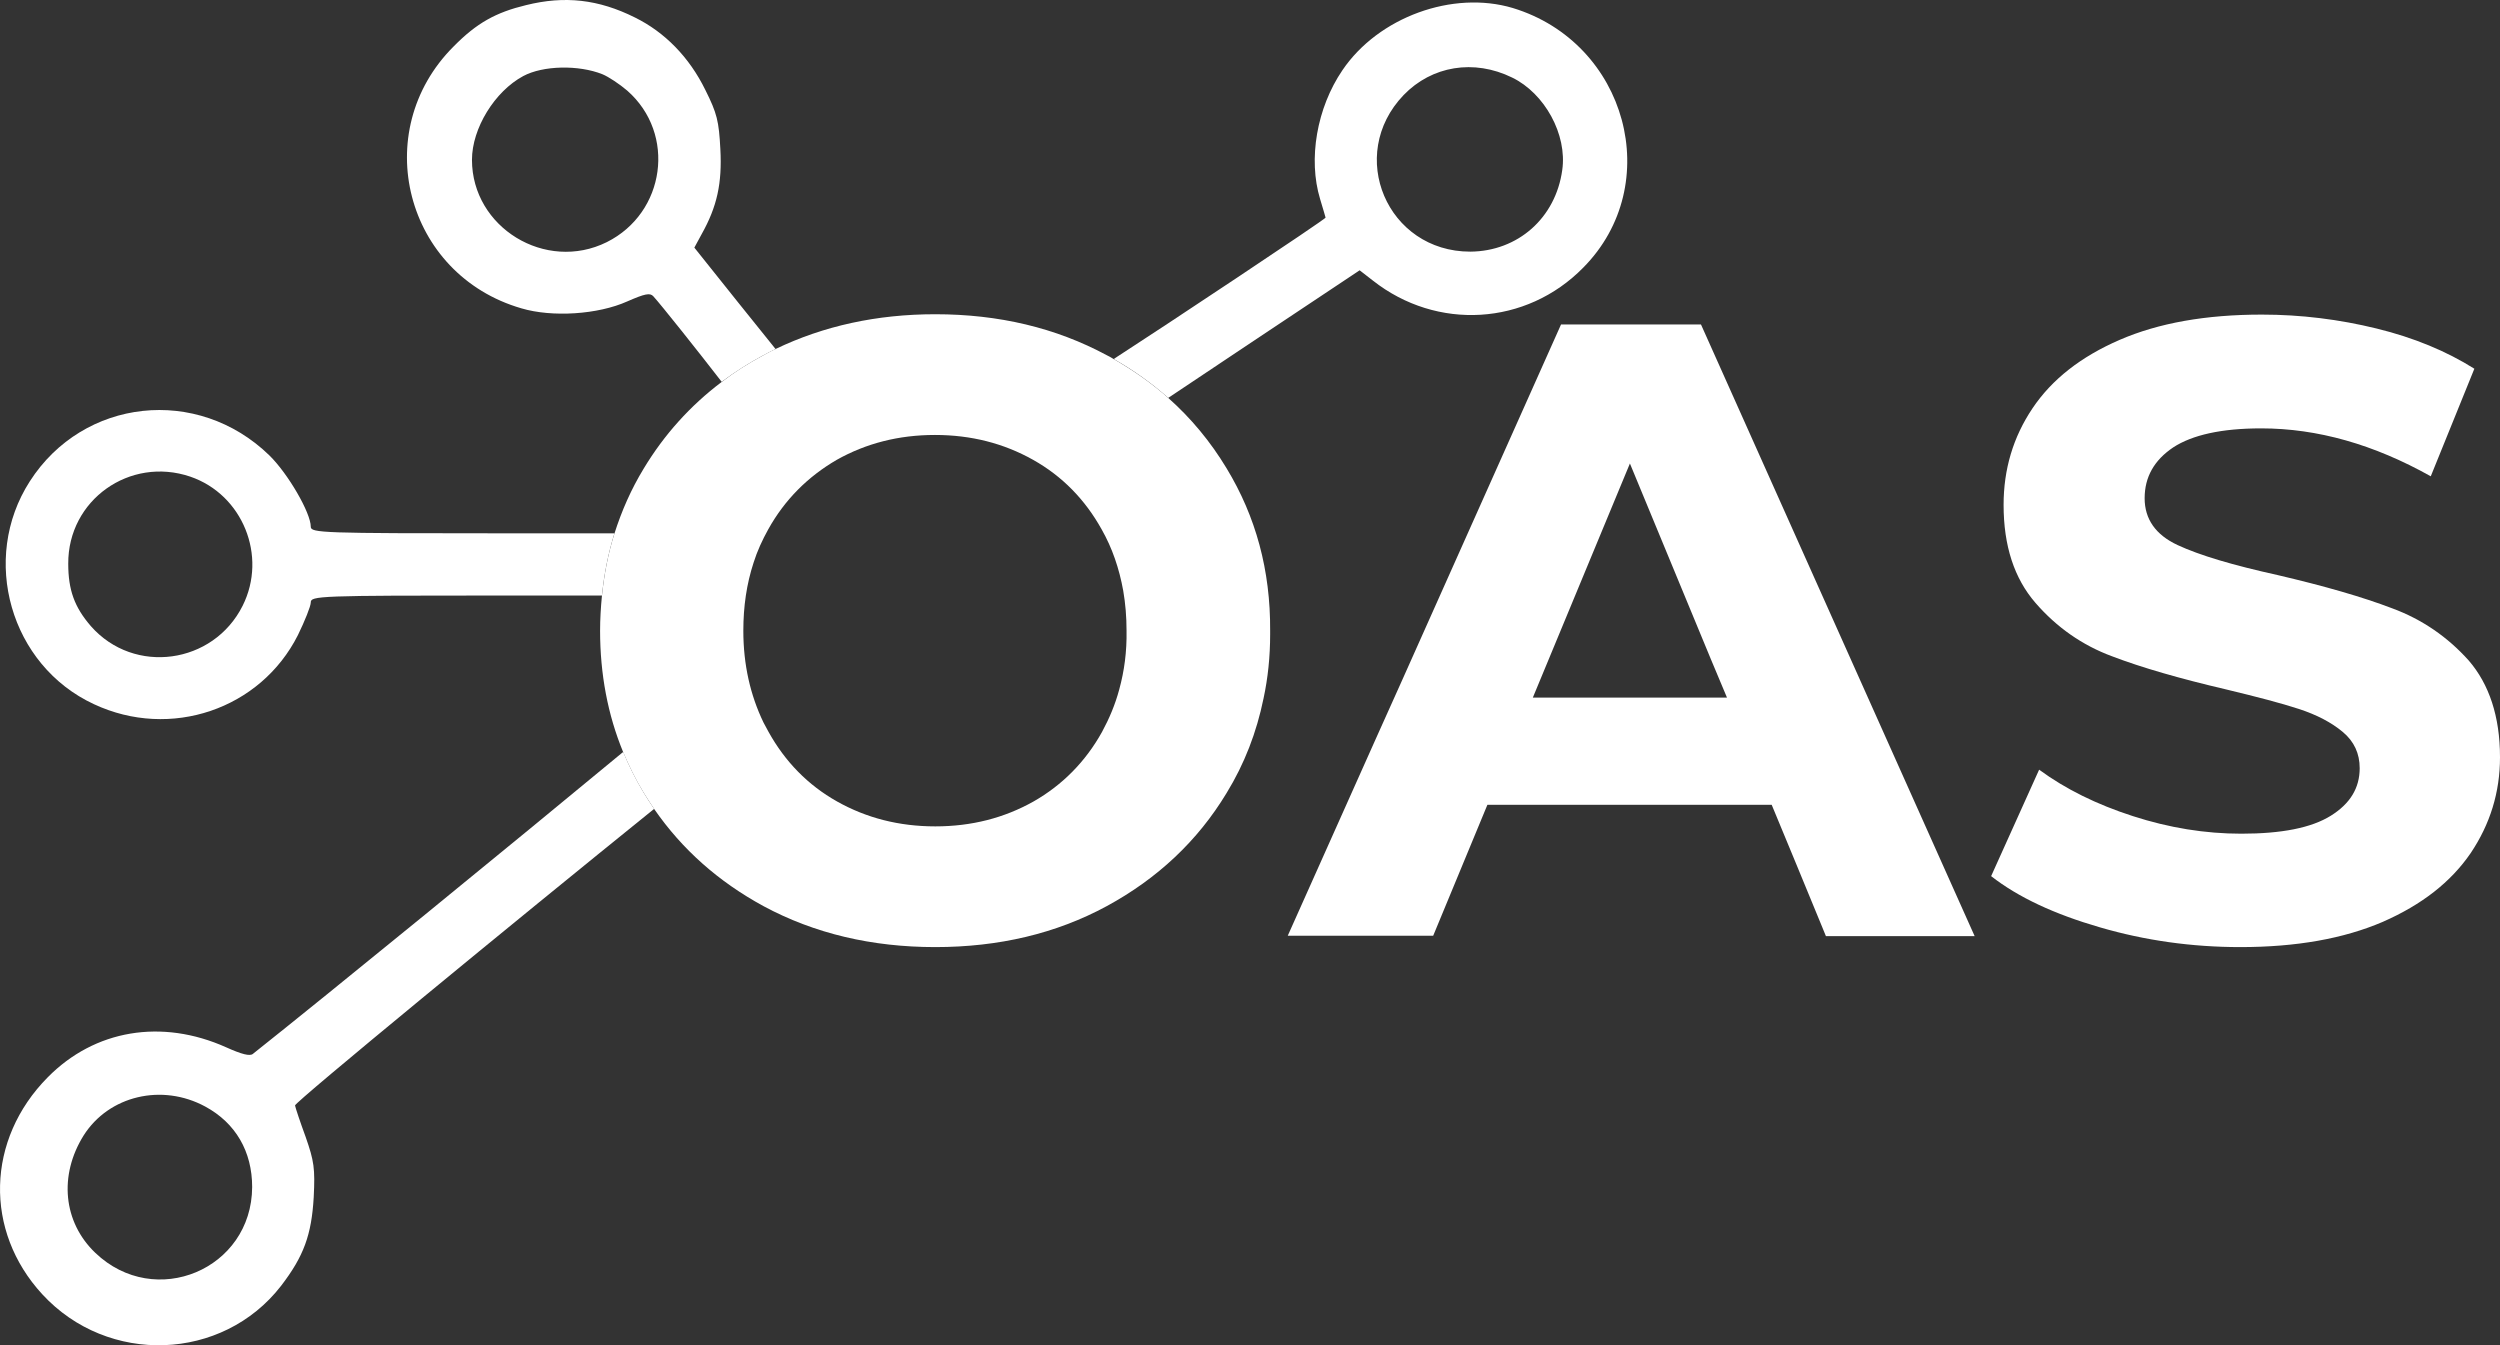 <svg width="368" height="198" viewBox="0 0 368 198" fill="none" xmlns="http://www.w3.org/2000/svg">
<rect x="0" y="0" width="368" height="198" fill="#333333" stroke="none"/>
<g clip-path="url(#clip0_132_241)">
<path d="M222.682 1.179C213.838 -1.459 202.891 2.526 197.606 10.334C193.831 15.88 192.536 23.419 194.316 29.288C194.748 30.742 195.125 31.98 195.125 32.034C195.125 32.266 171.165 48.184 163.933 52.847C166.867 54.505 169.542 56.417 171.963 58.571C174.929 56.584 179.367 53.617 184.286 50.343L200.14 39.788L202.082 41.296C211.519 48.727 224.677 47.92 233.036 39.412C245.17 27.188 239.507 6.295 222.682 1.179ZM229.962 25.034C228.991 32.088 223.437 36.988 216.426 37.042C204.185 37.042 198.145 22.826 206.612 13.995C210.764 9.687 216.966 8.664 222.574 11.411C227.374 13.726 230.717 19.811 229.962 25.034ZM108.572 44.419L102.208 36.45L103.287 34.458C105.552 30.419 106.307 26.973 106.037 21.965C105.821 17.819 105.552 16.688 103.826 13.241C101.453 8.395 97.84 4.733 93.472 2.579C88.079 -0.113 83.118 -0.651 77.456 0.749C72.98 1.826 70.175 3.387 66.778 6.833C54.213 19.38 59.66 40.435 76.755 45.389C81.284 46.735 88.025 46.304 92.34 44.366C94.928 43.235 95.683 43.073 96.168 43.612C97.306 44.856 102.704 51.641 106.231 56.202C108.146 54.764 110.195 53.461 112.384 52.287C112.972 51.969 113.565 51.667 114.164 51.377C112.848 49.756 110.783 47.171 108.572 44.419ZM89.32 35.642C80.314 40.112 69.474 33.488 69.474 23.526C69.474 18.895 72.818 13.457 77.024 11.195C79.936 9.634 85.167 9.526 88.672 10.926C89.589 11.303 91.207 12.38 92.34 13.349C99.566 19.703 97.948 31.334 89.32 35.642ZM43.428 162.724C43.352 162.272 75.708 135.681 96.292 119.064C95.748 118.283 95.23 117.475 94.734 116.651C93.575 114.729 92.577 112.737 91.736 110.68C75.315 124.271 48.362 146.295 37.226 155.131C36.794 155.508 35.554 155.185 33.289 154.162C23.798 149.908 13.929 151.577 7.027 158.578C-2.033 167.732 -2.357 181.194 6.218 190.51C15.871 201.01 32.75 200.418 41.378 189.271C44.722 184.909 45.854 181.786 46.178 176.24C46.394 171.986 46.232 170.909 44.991 167.355C44.182 165.147 43.481 163.047 43.428 162.724ZM14.037 184.425C9.291 179.902 8.644 173.009 12.311 167.14C16.032 161.27 23.852 159.439 30.215 162.886C34.691 165.309 37.118 169.509 37.118 174.732C37.064 186.848 22.827 192.825 14.037 184.425ZM73.789 78.505C47.418 78.505 45.746 78.451 45.746 77.536C45.746 75.49 42.403 69.728 39.653 67.036C29.083 56.751 12.258 58.582 4.384 70.859C-2.95 82.275 1.526 97.945 13.821 103.653C25.092 108.93 38.358 104.406 43.859 93.475C44.883 91.375 45.746 89.221 45.746 88.683C45.746 87.713 46.771 87.66 73.789 87.66H88.608C88.926 84.483 89.535 81.435 90.447 78.505H73.789ZM35.716 89.167C31.402 97.783 19.753 99.398 13.39 92.183C10.963 89.383 10.046 86.852 10.046 82.975C9.993 73.605 19.106 67.143 28.004 70.159C35.716 72.797 39.383 81.844 35.716 89.167Z" fill="white"/>
<path d="M180.549 68.926C178.176 64.995 175.318 61.549 171.92 58.533C169.494 56.379 166.797 54.495 163.885 52.825C163.562 52.61 163.238 52.449 162.914 52.287C155.419 48.248 147.006 46.256 137.676 46.256C129.048 46.256 121.229 47.979 114.164 51.371C113.571 51.641 112.978 51.964 112.385 52.287C110.174 53.472 108.124 54.764 106.237 56.218C101.599 59.718 97.77 63.972 94.75 68.98C92.917 71.995 91.515 75.172 90.436 78.565C89.519 81.473 88.926 84.542 88.603 87.719C88.441 89.388 88.333 91.112 88.333 92.835C88.333 99.243 89.466 105.22 91.73 110.712C92.593 112.759 93.564 114.751 94.75 116.689C95.236 117.497 95.775 118.305 96.314 119.113C100.413 125.036 105.752 129.775 112.385 133.382C119.88 137.421 128.347 139.413 137.676 139.413C147.006 139.413 155.472 137.421 162.914 133.382C170.356 129.344 176.288 123.797 180.549 116.743C183.191 112.435 184.971 107.804 185.995 102.797C186.642 99.781 186.966 96.658 186.966 93.373C186.966 93.212 186.966 93.05 186.966 92.835C187.02 83.95 184.863 76.034 180.549 68.926ZM164.748 101.504C164.155 103.712 163.292 105.758 162.213 107.751C159.787 112.112 156.389 115.559 152.129 117.982C147.815 120.405 143.015 121.643 137.676 121.643C132.338 121.643 127.538 120.405 123.224 117.982C118.91 115.559 115.566 112.112 113.14 107.751C112.87 107.266 112.654 106.835 112.385 106.351C110.443 102.312 109.419 97.843 109.419 92.835C109.419 89.281 109.904 85.942 110.929 82.819C111.468 81.096 112.223 79.48 113.086 77.919C115.512 73.557 118.91 70.165 123.17 67.688C127.484 65.264 132.284 64.026 137.623 64.026C142.961 64.026 147.761 65.264 152.075 67.688C156.389 70.111 159.733 73.557 162.159 77.919C163.723 80.665 164.748 83.68 165.341 86.965C165.665 88.85 165.827 90.788 165.827 92.835C165.88 95.904 165.503 98.758 164.748 101.504Z" fill="white"/>
<path d="M250.385 47.764H229.784L206.38 100.158L202.605 108.558L189.555 137.744H210.964L218.945 118.466H260.793L264.406 127.19L268.289 136.613L268.774 137.798H290.668L250.385 47.764ZM225.632 102.689L239.923 68.226L251.841 97.035L254.213 102.689H225.632Z" fill="white"/>
<path d="M368 111.466C368 116.635 366.544 121.32 363.686 125.574C360.774 129.828 356.514 133.167 350.743 135.698C344.973 138.175 338.016 139.413 329.766 139.413C322.647 139.413 315.744 138.444 309.111 136.505C302.424 134.567 297.086 132.09 293.095 128.967L300.159 113.297C304.042 116.151 308.626 118.412 313.965 120.135C319.304 121.859 324.589 122.72 329.927 122.72C335.859 122.72 340.227 121.859 343.086 120.082C345.944 118.305 347.346 115.989 347.346 113.081C347.346 110.927 346.537 109.15 344.865 107.75C343.193 106.35 341.036 105.22 338.394 104.358C335.751 103.496 332.246 102.581 327.77 101.504C320.868 99.888 315.259 98.273 310.891 96.604C306.523 94.988 302.748 92.35 299.62 88.742C296.492 85.134 294.929 80.342 294.929 74.311C294.929 69.087 296.331 64.349 299.189 60.095C302.047 55.841 306.307 52.502 312.023 50.025C317.74 47.548 324.696 46.309 332.947 46.309C338.718 46.309 344.326 47.01 349.827 48.356C355.327 49.702 360.127 51.694 364.225 54.279L357.808 70.111C349.449 65.426 341.144 63.056 332.839 63.056C327.015 63.056 322.701 64.026 319.897 65.856C317.093 67.741 315.691 70.218 315.691 73.341C315.691 76.411 317.308 78.726 320.544 80.234C323.78 81.742 328.687 83.196 335.266 84.65C342.169 86.265 347.777 87.88 352.145 89.55C356.514 91.165 360.288 93.75 363.416 97.25C366.382 100.696 368 105.435 368 111.466Z" fill="white"/>
</g>
<defs>
<clipPath id="clip0_132_241">
<rect width="368" height="198" fill="white"/>
</clipPath>
</defs>
</svg>
